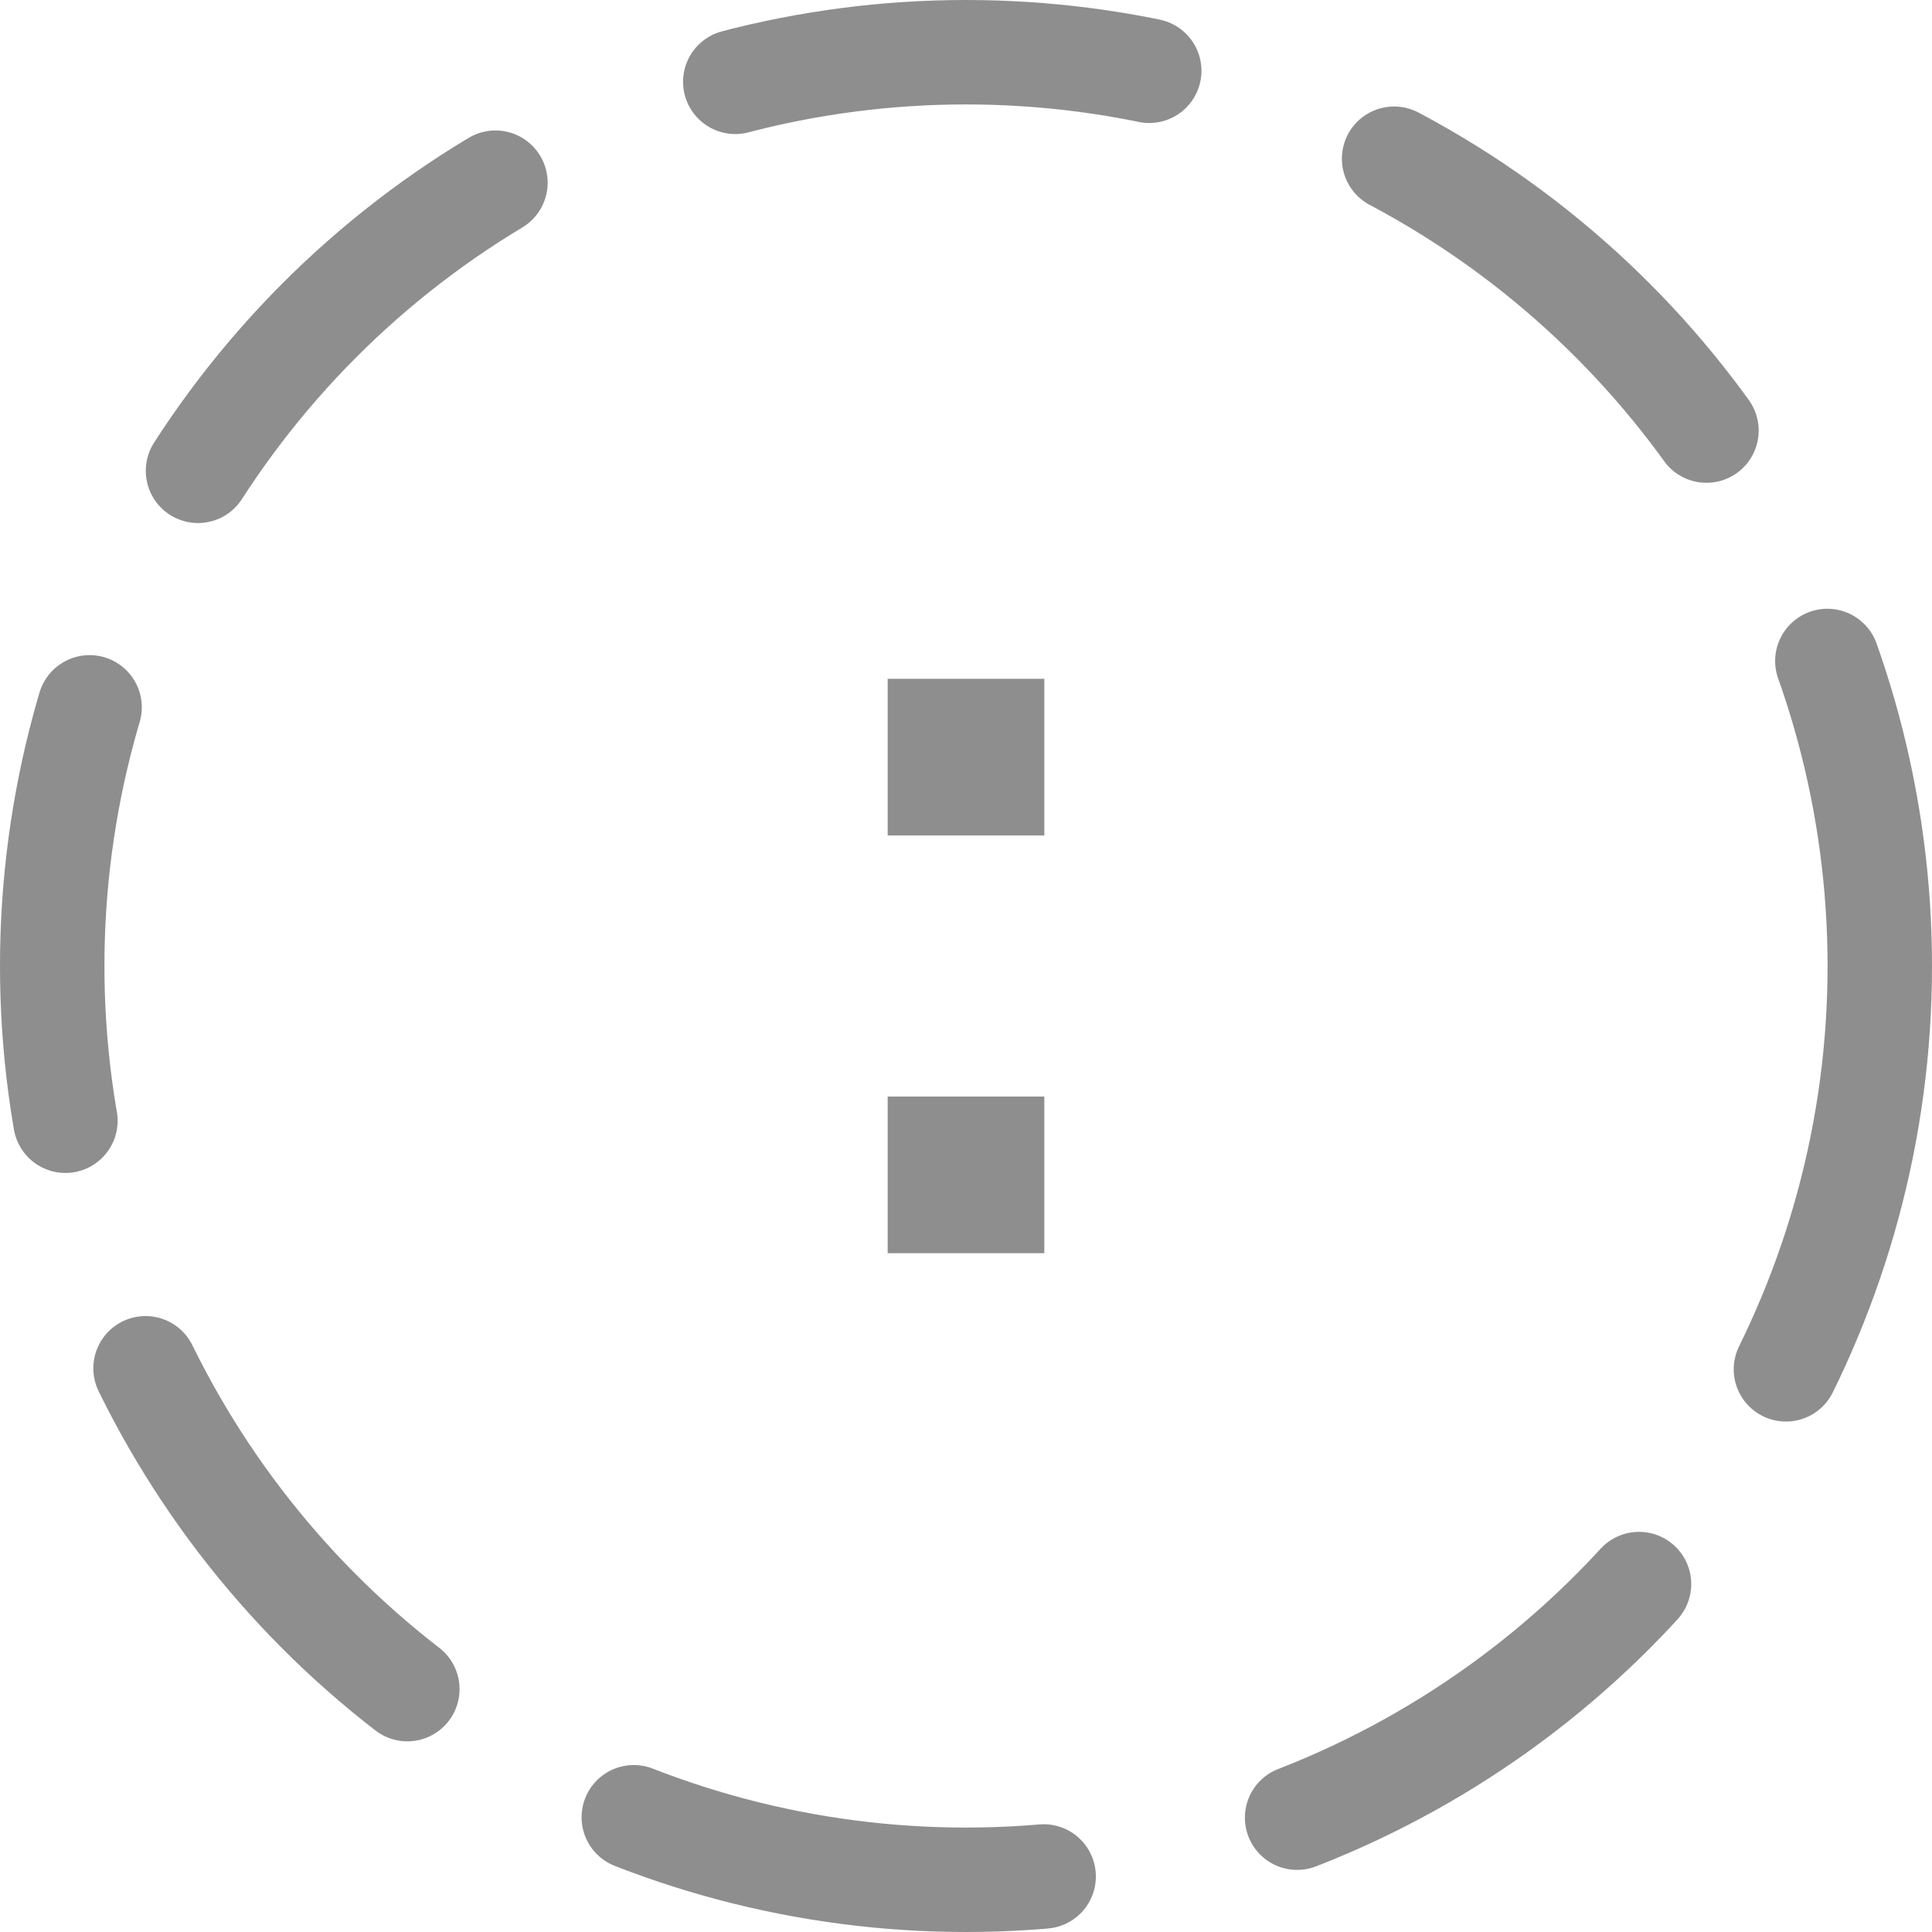 <svg width="37" height="37" viewBox="0 0 37 37" fill="none" xmlns="http://www.w3.org/2000/svg">
    <rect x="17" y="21" width="3" height="3" fill="#8E8E8E" />
    <rect x="17" y="13" width="3" height="3" fill="#8E8E8E" />
    <circle cx="18.5" cy="18.5" r="17.5" stroke="#8E8E8E" stroke-width="2" stroke-linecap="round"
        stroke-dasharray="8 5" />
</svg>